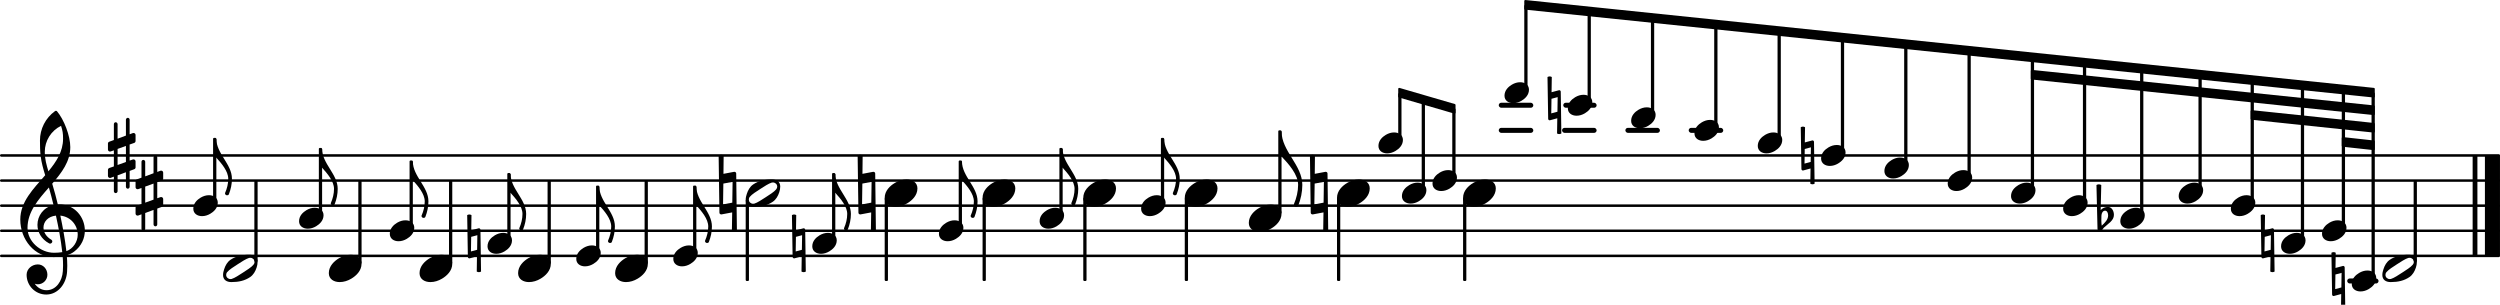 <svg xmlns="http://www.w3.org/2000/svg" xmlns:xlink="http://www.w3.org/1999/xlink" version="1.2" width="175.00mm" height="21.33mm" viewBox="8.536 0 99.585 12.137">
<style type="text/css">
<![CDATA[
tspan { white-space: pre; }
]]>
</style>
<g transform="translate(0, 11.192)">
<rect x="102.034" y="-0.1" width="1.249" height="0.2" ry="0.1" fill="currentColor"/>
</g>
<g transform="translate(0, 5.192)">
<rect x="75.803" y="-0.1" width="1.377" height="0.2" ry="0.1" fill="currentColor"/>
</g>
<g transform="translate(0, 5.192)">
<rect x="73.281" y="-0.1" width="1.377" height="0.2" ry="0.1" fill="currentColor"/>
</g>
<g transform="translate(0, 4.192)">
<rect x="70.807" y="-0.1" width="1.329" height="0.2" ry="0.1" fill="currentColor"/>
</g>
<g transform="translate(0, 5.192)">
<rect x="70.759" y="-0.1" width="1.377" height="0.2" ry="0.1" fill="currentColor"/>
</g>
<g transform="translate(0, 4.192)">
<rect x="68.237" y="-0.1" width="1.377" height="0.2" ry="0.1" fill="currentColor"/>
</g>
<g transform="translate(0, 5.192)">
<rect x="68.237" y="-0.1" width="1.377" height="0.2" ry="0.1" fill="currentColor"/>
</g>
<g transform="translate(8.536, 10.192)">
<line stroke-linejoin="round" stroke-linecap="round" stroke-width="0.1" stroke="currentColor" x1="0.05" y1="0" x2="99.535" y2="0"/>
</g>
<g transform="translate(8.536, 9.192)">
<line stroke-linejoin="round" stroke-linecap="round" stroke-width="0.1" stroke="currentColor" x1="0.05" y1="0" x2="99.535" y2="0"/>
</g>
<g transform="translate(8.536, 8.192)">
<line stroke-linejoin="round" stroke-linecap="round" stroke-width="0.1" stroke="currentColor" x1="0.05" y1="0" x2="99.535" y2="0"/>
</g>
<g transform="translate(8.536, 7.192)">
<line stroke-linejoin="round" stroke-linecap="round" stroke-width="0.1" stroke="currentColor" x1="0.05" y1="0" x2="99.535" y2="0"/>
</g>
<g transform="translate(8.536, 6.192)">
<line stroke-linejoin="round" stroke-linecap="round" stroke-width="0.1" stroke="currentColor" x1="0.05" y1="0" x2="99.535" y2="0"/>
</g>
<g transform="translate(107.52, 8.192)">
<rect x="0" y="-2" width="0.6" height="4" ry="0" fill="currentColor"/>
</g>
<g transform="translate(107.031, 8.192)">
<rect x="0" y="-2" width="0.19" height="4" ry="0" fill="currentColor"/>
</g>
<g transform="translate(46.79, 8.192)">
<rect x="-0.065" y="-1.8" width="0.13" height="2.686" ry="0.04" fill="currentColor"/>
</g>
<g class="note" id="p1cbd4n0g3900v1b2s1">
<g transform="translate(16.236, 8.192)">
<path transform="scale(0.003, -0.003)" d="M208 139c61 0 117 -33 117 -99c0 -71 -52 -119 -99 -147c-34 -20 -71 -32 -110 -32c-61 0 -116 33 -116 99c0 71 51 119 98 147c34 20 71 32 110 32z" fill="currentColor"/>
</g>
</g>
<g class="clef">
<g transform="translate(9.336, 9.192)">
<path transform="scale(0.004, -0.004)" d="M266 -635h-6c-108 0 -195 88 -195 197c0 58 53 103 112 103c54 0 95 -47 95 -103c0 -52 -43 -95 -95 -95c-11 0 -21 2 -31 6c26 -39 68 -65 117 -65h4zM461 -203c68 24 113 95 113 164c0 90 -66 179 -173 190c24 -116 46 -231 60 -354zM74 28c0 -135 129 -247 264 -247
c28 0 55 2 82 6c-14 127 -37 245 -63 364c-79 -8 -124 -61 -124 -119c0 -44 25 -91 81 -123c5 -5 7 -10 7 -15c0 -11 -10 -22 -22 -22c-3 0 -6 1 -9 2c-80 43 -117 115 -117 185c0 88 58 174 160 197c-14 58 -29 117 -46 175c-107 -121 -213 -243 -213 -403zM335 -262
c-188 0 -333 172 -333 374c0 177 131 306 248 441c-19 62 -37 125 -45 190c-6 52 -7 104 -7 156c0 115 55 224 149 292c6 5 14 5 20 0c71 -84 133 -245 133 -358c0 -143 -86 -255 -180 -364c21 -68 39 -138 56 -207c4 0 9 1 13 1c155 0 256 -128 256 -261
c0 -76 -33 -154 -107 -210c-22 -17 -47 -28 -73 -36c3 -35 5 -70 5 -105c0 -19 -1 -39 -2 -58c-7 -119 -88 -225 -202 -228l1 43c93 2 153 92 159 191c1 18 2 37 2 55c0 31 -1 61 -4 92c-29 -5 -58 -8 -89 -8zM428 916c0 55 -4 79 -20 129c-99 -48 -162 -149 -162 -259
c0 -74 18 -133 36 -194c80 97 146 198 146 324z" fill="currentColor"/>
</g>
</g>
<g class="keySig">
<g transform="translate(12.836, 6.192)">
<path transform="scale(0.004, -0.004)" d="M216 -312c0 -10 -8 -19 -18 -19s-19 9 -19 19v145l-83 -31v-158c0 -10 -9 -19 -19 -19s-18 9 -18 19v145l-32 -12c-2 -1 -5 -1 -7 -1c-11 0 -20 9 -20 20v60c0 8 5 16 13 19l46 16v160l-32 -11c-2 -1 -5 -1 -7 -1c-11 0 -20 9 -20 20v60c0 8 5 15 13 18l46 17v158
c0 10 8 19 18 19s19 -9 19 -19v-145l83 31v158c0 10 9 19 19 19s18 -9 18 -19v-145l32 12c2 1 5 1 7 1c11 0 20 -9 20 -20v-60c0 -8 -5 -16 -13 -19l-46 -16v-160l32 11c2 1 5 1 7 1c11 0 20 -9 20 -20v-60c0 -8 -5 -15 -13 -18l-46 -17v-158zM96 65v-160l83 30v160z" fill="currentColor"/>
</g>
<g transform="translate(13.936, 7.692)">
<path transform="scale(0.004, -0.004)" d="M216 -312c0 -10 -8 -19 -18 -19s-19 9 -19 19v145l-83 -31v-158c0 -10 -9 -19 -19 -19s-18 9 -18 19v145l-32 -12c-2 -1 -5 -1 -7 -1c-11 0 -20 9 -20 20v60c0 8 5 16 13 19l46 16v160l-32 -11c-2 -1 -5 -1 -7 -1c-11 0 -20 9 -20 20v60c0 8 5 15 13 18l46 17v158
c0 10 8 19 18 19s19 -9 19 -19v-145l83 31v158c0 10 9 19 19 19s18 -9 18 -19v-145l32 12c2 1 5 1 7 1c11 0 20 -9 20 -20v-60c0 -8 -5 -16 -13 -19l-46 -16v-160l32 11c2 1 5 1 7 1c11 0 20 -9 20 -20v-60c0 -8 -5 -15 -13 -18l-46 -17v-158zM96 65v-160l83 30v160z" fill="currentColor"/>
</g>
</g>
<g transform="translate(17.089, 8.192)">
<rect x="-0.065" y="-2.7" width="0.13" height="2.586" ry="0.04" fill="currentColor"/>
</g>
<g transform="translate(17.154, 5.532)">
<path transform="scale(0.003, -0.003)" d="M0 0c0 -196 207 -334 207 -530c0 -71 -15 -140 -41 -206c-5 -10 -14 -13 -23 -13c-14 0 -28 10 -28 26c0 2 1 3 1 5c26 59 42 123 42 188c0 101 -90 205 -158 280h-21v250h21z" fill="currentColor"/>
</g>
<g class="note" id="p1ccd6n1536g16800v1b5s1">
<g transform="translate(70.989, 4.192)">
<path transform="scale(0.003, -0.003)" d="M208 139c61 0 117 -33 117 -99c0 -71 -52 -119 -99 -147c-34 -20 -71 -32 -110 -32c-61 0 -116 33 -116 99c0 71 51 119 98 147c34 20 71 32 110 32z" fill="currentColor"/>
</g>
</g>
<g transform="translate(71.841, 8.192)">
<rect x="-0.065" y="-7.733" width="0.13" height="3.618" ry="0.04" fill="currentColor"/>
</g>
<g transform="translate(70.206, 4.192)">
<path transform="scale(0.003, -0.003)" d="M-9 375c9 5 19 8 29 8s19 -3 28 -8l-3 -202l97 26c2 0 3 1 5 1c11 0 20 -9 20 -20l8 -555c-9 -5 -18 -8 -28 -8s-20 3 -29 8l3 202l-96 -26c-2 0 -3 -1 -5 -1c-11 0 -20 9 -20 20zM126 108l-82 -22l-3 -194l82 22z" fill="currentColor"/>
</g>
<g class="note" id="p1cbd5n1536g16800v1b5s1">
<g transform="translate(73.511, 4.692)">
<path transform="scale(0.003, -0.003)" d="M208 139c61 0 117 -33 117 -99c0 -71 -52 -119 -99 -147c-34 -20 -71 -32 -110 -32c-61 0 -116 33 -116 99c0 71 51 119 98 147c34 20 71 32 110 32z" fill="currentColor"/>
</g>
</g>
<g transform="translate(74.364, 8.192)">
<rect x="-0.065" y="-7.472" width="0.13" height="3.858" ry="0.04" fill="currentColor"/>
</g>
<g class="note" id="p1cad5n1536g16800v1b5s1">
<g transform="translate(76.033, 5.192)">
<path transform="scale(0.003, -0.003)" d="M208 139c61 0 117 -33 117 -99c0 -71 -52 -119 -99 -147c-34 -20 -71 -32 -110 -32c-61 0 -116 33 -116 99c0 71 51 119 98 147c34 20 71 32 110 32z" fill="currentColor"/>
</g>
</g>
<g transform="translate(76.885, 8.192)">
<rect x="-0.065" y="-7.212" width="0.13" height="4.097" ry="0.04" fill="currentColor"/>
</g>
<g class="note" id="p1cgd5n1536g16800v1b5s1">
<g transform="translate(78.555, 5.692)">
<path transform="scale(0.003, -0.003)" d="M208 139c61 0 117 -33 117 -99c0 -71 -52 -119 -99 -147c-34 -20 -71 -32 -110 -32c-61 0 -116 33 -116 99c0 71 51 119 98 147c34 20 71 32 110 32z" fill="currentColor"/>
</g>
</g>
<g transform="translate(79.408, 8.192)">
<rect x="-0.065" y="-6.951" width="0.13" height="4.337" ry="0.04" fill="currentColor"/>
</g>
<g class="note" id="p1cfd5n1536g16800v1b5s1">
<g transform="translate(81.077, 6.192)">
<path transform="scale(0.003, -0.003)" d="M208 139c61 0 117 -33 117 -99c0 -71 -52 -119 -99 -147c-34 -20 -71 -32 -110 -32c-61 0 -116 33 -116 99c0 71 51 119 98 147c34 20 71 32 110 32z" fill="currentColor"/>
</g>
</g>
<g transform="translate(81.93, 8.192)">
<rect x="-0.065" y="-6.691" width="0.13" height="4.576" ry="0.04" fill="currentColor"/>
</g>
<g transform="translate(80.294, 6.192)">
<path transform="scale(0.003, -0.003)" d="M-9 375c9 5 19 8 29 8s19 -3 28 -8l-3 -202l97 26c2 0 3 1 5 1c11 0 20 -9 20 -20l8 -555c-9 -5 -18 -8 -28 -8s-20 3 -29 8l3 202l-96 -26c-2 0 -3 -1 -5 -1c-11 0 -20 9 -20 20zM126 108l-82 -22l-3 -194l82 22z" fill="currentColor"/>
</g>
<g class="note" id="p1ced5n1536g16800v1b5s1">
<g transform="translate(83.599, 6.692)">
<path transform="scale(0.003, -0.003)" d="M208 139c61 0 117 -33 117 -99c0 -71 -52 -119 -99 -147c-34 -20 -71 -32 -110 -32c-61 0 -116 33 -116 99c0 71 51 119 98 147c34 20 71 32 110 32z" fill="currentColor"/>
</g>
</g>
<g transform="translate(84.452, 8.192)">
<rect x="-0.065" y="-6.43" width="0.13" height="4.816" ry="0.04" fill="currentColor"/>
</g>
<g class="note" id="p1cdd5n1536g16800v1b5s1">
<g transform="translate(86.121, 7.192)">
<path transform="scale(0.003, -0.003)" d="M208 139c61 0 117 -33 117 -99c0 -71 -52 -119 -99 -147c-34 -20 -71 -32 -110 -32c-61 0 -116 33 -116 99c0 71 51 119 98 147c34 20 71 32 110 32z" fill="currentColor"/>
</g>
</g>
<g transform="translate(86.974, 8.192)">
<rect x="-0.065" y="-6.17" width="0.13" height="5.055" ry="0.04" fill="currentColor"/>
</g>
<g class="note" id="p1ccd5n1536g16800v1b5s1">
<g transform="translate(88.643, 7.692)">
<path transform="scale(0.003, -0.003)" d="M208 139c61 0 117 -33 117 -99c0 -71 -52 -119 -99 -147c-34 -20 -71 -32 -110 -32c-61 0 -116 33 -116 99c0 71 51 119 98 147c34 20 71 32 110 32z" fill="currentColor"/>
</g>
</g>
<g transform="translate(89.496, 8.192)">
<rect x="-0.065" y="-5.909" width="0.13" height="5.295" ry="0.04" fill="currentColor"/>
</g>
<g class="note" id="p1cbd4n1536g16800v1b5s1">
<g transform="translate(90.719, 8.192)">
<path transform="scale(0.003, -0.003)" d="M208 139c61 0 117 -33 117 -99c0 -71 -52 -119 -99 -147c-34 -20 -71 -32 -110 -32c-61 0 -116 33 -116 99c0 71 51 119 98 147c34 20 71 32 110 32z" fill="currentColor"/>
</g>
</g>
<g transform="translate(91.572, 8.192)">
<rect x="-0.065" y="-5.694" width="0.13" height="5.58" ry="0.04" fill="currentColor"/>
</g>
<g class="note" id="p1cad4n1536g16800v1b5s1">
<g transform="translate(92.996, 8.692)">
<path transform="scale(0.003, -0.003)" d="M208 139c61 0 117 -33 117 -99c0 -71 -52 -119 -99 -147c-34 -20 -71 -32 -110 -32c-61 0 -116 33 -116 99c0 71 51 119 98 147c34 20 71 32 110 32z" fill="currentColor"/>
</g>
</g>
<g transform="translate(93.849, 8.192)">
<rect x="-0.065" y="-5.459" width="0.13" height="5.845" ry="0.04" fill="currentColor"/>
</g>
<g transform="translate(92.142, 8.692)">
<path transform="scale(0.003, -0.003)" d="M34 33l-1 -58v-10c0 -21 2 -43 5 -64c41 38 85 80 85 136c0 31 -13 63 -40 63c-31 0 -48 -33 -49 -67zM32 441l-8 -333c25 27 60 42 97 42c49 0 79 -52 79 -106c0 -76 -78 -117 -133 -169c-19 -18 -27 -52 -55 -52c-17 0 -30 17 -30 35l-14 583c10 6 21 9 32 9
s22 -3 32 -9z" fill="currentColor"/>
</g>
<g class="beam">
<g transform="translate(64.233, 3.692)">
<polygon stroke-linejoin="round" stroke-linecap="round" stroke-width="0.08" fill="currentColor" stroke="currentColor" points="2.243 0.49 2.243 0.794 0.04 0.152 0.04 -0.152"/>
</g>
</g>
<g class="note" id="p1ccd5n1536g16800v1b5s2">
<g transform="translate(95.322, 7.692)">
<path transform="scale(0.003, -0.003)" d="M208 139c61 0 117 -33 117 -99c0 -71 -52 -119 -99 -147c-34 -20 -71 -32 -110 -32c-61 0 -116 33 -116 99c0 71 51 119 98 147c34 20 71 32 110 32z" fill="currentColor"/>
</g>
</g>
<g transform="translate(96.175, 8.192)">
<rect x="-0.065" y="-5.219" width="0.13" height="4.604" ry="0.04" fill="currentColor"/>
</g>
<g class="note" id="p1cbd4n1536g16800v1b5s2">
<g transform="translate(97.399, 8.192)">
<path transform="scale(0.003, -0.003)" d="M208 139c61 0 117 -33 117 -99c0 -71 -52 -119 -99 -147c-34 -20 -71 -32 -110 -32c-61 0 -116 33 -116 99c0 71 51 119 98 147c34 20 71 32 110 32z" fill="currentColor"/>
</g>
</g>
<g transform="translate(98.252, 8.192)">
<rect x="-0.065" y="-5.004" width="0.13" height="4.89" ry="0.04" fill="currentColor"/>
</g>
<g class="beam">
<g transform="translate(69.254, 0.192)">
<polygon stroke-linejoin="round" stroke-linecap="round" stroke-width="0.08" fill="currentColor" stroke="currentColor" points="33.839 3.348 33.839 3.652 0.04 0.152 0.04 -0.152"/>
</g>
<g transform="translate(89.431, 2.975)">
<polygon stroke-linejoin="round" stroke-linecap="round" stroke-width="0.08" fill="currentColor" stroke="currentColor" points="13.663 1.264 13.663 1.568 0.04 0.152 0.04 -0.152"/>
</g>
<g transform="translate(98.187, 4.578)">
<polygon stroke-linejoin="round" stroke-linecap="round" stroke-width="0.08" fill="currentColor" stroke="currentColor" points="4.907 0.359 4.907 0.663 0.04 0.152 0.04 -0.152"/>
</g>
<g transform="translate(101.818, 5.652)">
<polygon stroke-linejoin="round" stroke-linecap="round" stroke-width="0.08" fill="currentColor" stroke="currentColor" points="1.275 -0.016 1.275 0.288 0.04 0.152 0.04 -0.152"/>
</g>
</g>
<g class="note" id="p1cfd4n1536g16800v1b5s2">
<g transform="translate(99.4, 9.692)">
<path transform="scale(0.003, -0.003)" d="M208 139c61 0 117 -33 117 -99c0 -71 -52 -119 -99 -147c-34 -20 -71 -32 -110 -32c-61 0 -116 33 -116 99c0 71 51 119 98 147c34 20 71 32 110 32z" fill="currentColor"/>
</g>
</g>
<g transform="translate(100.253, 8.192)">
<rect x="-0.065" y="-4.798" width="0.13" height="6.183" ry="0.04" fill="currentColor"/>
</g>
<g transform="translate(98.617, 9.692)">
<path transform="scale(0.003, -0.003)" d="M-9 375c9 5 19 8 29 8s19 -3 28 -8l-3 -202l97 26c2 0 3 1 5 1c11 0 20 -9 20 -20l8 -555c-9 -5 -18 -8 -28 -8s-20 3 -29 8l3 202l-96 -26c-2 0 -3 -1 -5 -1c-11 0 -20 9 -20 20zM126 108l-82 -22l-3 -194l82 22z" fill="currentColor"/>
</g>
<g class="note" id="p1cgd4n1536g16800v1b5s1">
<g transform="translate(101.031, 9.192)">
<path transform="scale(0.003, -0.003)" d="M208 139c61 0 117 -33 117 -99c0 -71 -52 -119 -99 -147c-34 -20 -71 -32 -110 -32c-61 0 -116 33 -116 99c0 71 51 119 98 147c34 20 71 32 110 32z" fill="currentColor"/>
</g>
</g>
<g transform="translate(101.883, 8.192)">
<rect x="-0.065" y="-4.629" width="0.13" height="5.515" ry="0.04" fill="currentColor"/>
</g>
<g class="note" id="p1ccd4n1536g16800v1b5s1">
<g transform="translate(102.216, 11.192)">
<path transform="scale(0.003, -0.003)" d="M208 139c61 0 117 -33 117 -99c0 -71 -52 -119 -99 -147c-34 -20 -71 -32 -110 -32c-61 0 -116 33 -116 99c0 71 51 119 98 147c34 20 71 32 110 32z" fill="currentColor"/>
</g>
</g>
<g transform="translate(103.069, 8.192)">
<rect x="-0.065" y="-4.507" width="0.13" height="7.392" ry="0.04" fill="currentColor"/>
</g>
<g transform="translate(101.433, 11.192)">
<path transform="scale(0.003, -0.003)" d="M-9 375c9 5 19 8 29 8s19 -3 28 -8l-3 -202l97 26c2 0 3 1 5 1c11 0 20 -9 20 -20l8 -555c-9 -5 -18 -8 -28 -8s-20 3 -29 8l3 202l-96 -26c-2 0 -3 -1 -5 -1c-11 0 -20 9 -20 20zM126 108l-82 -22l-3 -194l82 22z" fill="currentColor"/>
</g>
<g class="note" id="p1cdd4n1536v1b5s1">
<g transform="translate(103.434, 10.692)">
<path transform="scale(0.004, -0.004)" d="M314 65c0 24 -21 41 -42 41c-4 0 -8 0 -12 -1c-31 -9 -78 -40 -115 -64s-84 -53 -104 -78c-7 -8 -10 -18 -10 -28c0 -24 21 -41 42 -41c4 0 8 0 12 1c31 9 77 40 114 64s84 53 104 78c7 8 11 18 11 28zM262 136c46 0 82 -21 82 -71c0 -19 -4 -39 -10 -57
c-12 -37 -32 -72 -64 -94c-53 -36 -113 -50 -187 -50c-46 0 -83 21 -83 71c0 19 5 39 11 57c12 37 31 72 63 94c53 36 114 50 188 50z" fill="currentColor"/>
</g>
</g>
<g transform="translate(104.746, 8.192)">
<rect x="-0.065" y="-1" width="0.13" height="3.241" ry="0.04" fill="currentColor"/>
</g>
<g transform="translate(69.319, 8.192)">
<rect x="-0.065" y="-7.993" width="0.13" height="3.379" ry="0.04" fill="currentColor"/>
</g>
<g class="note" id="p1cdd4n0v1b2s1">
<g transform="translate(17.421, 10.692)">
<path transform="scale(0.004, -0.004)" d="M314 65c0 24 -21 41 -42 41c-4 0 -8 0 -12 -1c-31 -9 -78 -40 -115 -64s-84 -53 -104 -78c-7 -8 -10 -18 -10 -28c0 -24 21 -41 42 -41c4 0 8 0 12 1c31 9 77 40 114 64s84 53 104 78c7 8 11 18 11 28zM262 136c46 0 82 -21 82 -71c0 -19 -4 -39 -10 -57
c-12 -37 -32 -72 -64 -94c-53 -36 -113 -50 -187 -50c-46 0 -83 21 -83 71c0 19 5 39 11 57c12 37 31 72 63 94c53 36 114 50 188 50z" fill="currentColor"/>
</g>
</g>
<g transform="translate(18.733, 8.192)">
<rect x="-0.065" y="-1" width="0.13" height="3.241" ry="0.04" fill="currentColor"/>
</g>
<g class="note" id="p1cdd6n1536g16800v1b5s1">
<g transform="translate(68.466, 3.692)">
<path transform="scale(0.003, -0.003)" d="M208 139c61 0 117 -33 117 -99c0 -71 -52 -119 -99 -147c-34 -20 -71 -32 -110 -32c-61 0 -116 33 -116 99c0 71 51 119 98 147c34 20 71 32 110 32z" fill="currentColor"/>
</g>
</g>
<g class="note" id="p1cad4n256g4500v1b2s1">
<g transform="translate(20.449, 8.692)">
<path transform="scale(0.003, -0.003)" d="M208 139c61 0 117 -33 117 -99c0 -71 -52 -119 -99 -147c-34 -20 -71 -32 -110 -32c-61 0 -116 33 -116 99c0 71 51 119 98 147c34 20 71 32 110 32z" fill="currentColor"/>
</g>
</g>
<g transform="translate(21.302, 8.192)">
<rect x="-0.065" y="-2.3" width="0.13" height="2.686" ry="0.04" fill="currentColor"/>
</g>
<g transform="translate(21.367, 5.932)">
<path transform="scale(0.003, -0.003)" d="M0 0c0 -196 207 -334 207 -530c0 -71 -15 -140 -41 -206c-5 -10 -14 -13 -23 -13c-14 0 -28 10 -28 26c0 2 1 3 1 5c26 59 42 123 42 188c0 101 -90 205 -158 280h-21v250h21z" fill="currentColor"/>
</g>
<g class="note" id="p1cdd4n256v1b2s1">
<g transform="translate(21.634, 10.692)">
<path transform="scale(0.004, -0.004)" d="M218 136c55 0 108 -28 108 -89c0 -71 -55 -121 -102 -149c-35 -21 -75 -34 -116 -34c-55 0 -108 28 -108 89c0 71 55 121 102 149c35 21 75 34 116 34z" fill="currentColor"/>
</g>
</g>
<g transform="translate(22.874, 8.192)">
<rect x="-0.065" y="-1" width="0.13" height="3.314" ry="0.04" fill="currentColor"/>
</g>
<g class="note" id="p1cgd4n512g5100v1b2s1">
<g transform="translate(24.063, 9.192)">
<path transform="scale(0.003, -0.003)" d="M208 139c61 0 117 -33 117 -99c0 -71 -52 -119 -99 -147c-34 -20 -71 -32 -110 -32c-61 0 -116 33 -116 99c0 71 51 119 98 147c34 20 71 32 110 32z" fill="currentColor"/>
</g>
</g>
<g transform="translate(24.916, 8.192)">
<rect x="-0.065" y="-1.8" width="0.13" height="2.686" ry="0.04" fill="currentColor"/>
</g>
<g transform="translate(24.981, 6.432)">
<path transform="scale(0.003, -0.003)" d="M0 0c0 -196 207 -334 207 -530c0 -71 -15 -140 -41 -206c-5 -10 -14 -13 -23 -13c-14 0 -28 10 -28 26c0 2 1 3 1 5c26 59 42 123 42 188c0 101 -90 205 -158 280h-21v250h21z" fill="currentColor"/>
</g>
<g class="note" id="p1cdd4n512v1b2s1">
<g transform="translate(25.248, 10.692)">
<path transform="scale(0.004, -0.004)" d="M218 136c55 0 108 -28 108 -89c0 -71 -55 -121 -102 -149c-35 -21 -75 -34 -116 -34c-55 0 -108 28 -108 89c0 71 55 121 102 149c35 21 75 34 116 34z" fill="currentColor"/>
</g>
</g>
<g transform="translate(26.487, 8.192)">
<rect x="-0.065" y="-1" width="0.13" height="3.314" ry="0.04" fill="currentColor"/>
</g>
<g transform="translate(66.881, 8.192)">
<rect x="-0.065" y="-0.314" width="0.13" height="3.314" ry="0.04" fill="currentColor"/>
</g>
<g class="note" id="p1cfd4n768g5700v1b2s1">
<g transform="translate(27.956, 9.692)">
<path transform="scale(0.003, -0.003)" d="M208 139c61 0 117 -33 117 -99c0 -71 -52 -119 -99 -147c-34 -20 -71 -32 -110 -32c-61 0 -116 33 -116 99c0 71 51 119 98 147c34 20 71 32 110 32z" fill="currentColor"/>
</g>
</g>
<g transform="translate(28.809, 8.192)">
<rect x="-0.065" y="-1.3" width="0.13" height="2.686" ry="0.04" fill="currentColor"/>
</g>
<g transform="translate(28.874, 6.932)">
<path transform="scale(0.003, -0.003)" d="M0 0c0 -196 207 -334 207 -530c0 -71 -15 -140 -41 -206c-5 -10 -14 -13 -23 -13c-14 0 -28 10 -28 26c0 2 1 3 1 5c26 59 42 123 42 188c0 101 -90 205 -158 280h-21v250h21z" fill="currentColor"/>
</g>
<g transform="translate(27.173, 9.692)">
<path transform="scale(0.003, -0.003)" d="M-9 375c9 5 19 8 29 8s19 -3 28 -8l-3 -202l97 26c2 0 3 1 5 1c11 0 20 -9 20 -20l8 -555c-9 -5 -18 -8 -28 -8s-20 3 -29 8l3 202l-96 -26c-2 0 -3 -1 -5 -1c-11 0 -20 9 -20 20zM126 108l-82 -22l-3 -194l82 22z" fill="currentColor"/>
</g>
<g class="note" id="p1ccd5n256v1b4s1">
<g transform="translate(66.816, 7.692)">
<path transform="scale(0.004, -0.004)" d="M218 136c55 0 108 -28 108 -89c0 -71 -55 -121 -102 -149c-35 -21 -75 -34 -116 -34c-55 0 -108 28 -108 89c0 71 55 121 102 149c35 21 75 34 116 34z" fill="currentColor"/>
</g>
</g>
<g class="note" id="p1cdd4n768v1b2s1">
<g transform="translate(29.174, 10.692)">
<path transform="scale(0.004, -0.004)" d="M218 136c55 0 108 -28 108 -89c0 -71 -55 -121 -102 -149c-35 -21 -75 -34 -116 -34c-55 0 -108 28 -108 89c0 71 55 121 102 149c35 21 75 34 116 34z" fill="currentColor"/>
</g>
</g>
<g transform="translate(30.413, 8.192)">
<rect x="-0.065" y="-1" width="0.13" height="3.314" ry="0.04" fill="currentColor"/>
</g>
<g class="note" id="p1ced4n1024g6300v1b2s1">
<g transform="translate(31.491, 10.192)">
<path transform="scale(0.003, -0.003)" d="M208 139c61 0 117 -33 117 -99c0 -71 -52 -119 -99 -147c-34 -20 -71 -32 -110 -32c-61 0 -116 33 -116 99c0 71 51 119 98 147c34 20 71 32 110 32z" fill="currentColor"/>
</g>
</g>
<g transform="translate(32.344, 8.192)">
<rect x="-0.065" y="-0.8" width="0.13" height="2.686" ry="0.04" fill="currentColor"/>
</g>
<g transform="translate(32.409, 7.432)">
<path transform="scale(0.003, -0.003)" d="M0 0c0 -196 207 -334 207 -530c0 -71 -15 -140 -41 -206c-5 -10 -14 -13 -23 -13c-14 0 -28 10 -28 26c0 2 1 3 1 5c26 59 42 123 42 188c0 101 -90 205 -158 280h-21v250h21z" fill="currentColor"/>
</g>
<g class="note" id="p1cdd4n1024v1b2s1">
<g transform="translate(33.039, 10.692)">
<path transform="scale(0.004, -0.004)" d="M218 136c55 0 108 -28 108 -89c0 -71 -55 -121 -102 -149c-35 -21 -75 -34 -116 -34c-55 0 -108 28 -108 89c0 71 55 121 102 149c35 21 75 34 116 34z" fill="currentColor"/>
</g>
</g>
<g transform="translate(34.278, 8.192)">
<rect x="-0.065" y="-1" width="0.13" height="3.314" ry="0.04" fill="currentColor"/>
</g>
<g class="note" id="p1ced4n0g6900v1b3s1">
<g transform="translate(35.356, 10.192)">
<path transform="scale(0.003, -0.003)" d="M208 139c61 0 117 -33 117 -99c0 -71 -52 -119 -99 -147c-34 -20 -71 -32 -110 -32c-61 0 -116 33 -116 99c0 71 51 119 98 147c34 20 71 32 110 32z" fill="currentColor"/>
</g>
</g>
<g transform="translate(36.209, 8.192)">
<rect x="-0.065" y="-0.8" width="0.13" height="2.686" ry="0.04" fill="currentColor"/>
</g>
<g transform="translate(36.274, 7.432)">
<path transform="scale(0.003, -0.003)" d="M0 0c0 -196 207 -334 207 -530c0 -71 -15 -140 -41 -206c-5 -10 -14 -13 -23 -13c-14 0 -28 10 -28 26c0 2 1 3 1 5c26 59 42 123 42 188c0 101 -90 205 -158 280h-21v250h21z" fill="currentColor"/>
</g>
<g class="note" id="p1ccd5n0v1b3s1">
<g transform="translate(38.24, 7.692)">
<path transform="scale(0.004, -0.004)" d="M314 65c0 24 -21 41 -42 41c-4 0 -8 0 -12 -1c-31 -9 -78 -40 -115 -64s-84 -53 -104 -78c-7 -8 -10 -18 -10 -28c0 -24 21 -41 42 -41c4 0 8 0 12 1c31 9 77 40 114 64s84 53 104 78c7 8 11 18 11 28zM262 136c46 0 82 -21 82 -71c0 -19 -4 -39 -10 -57
c-12 -37 -32 -72 -64 -94c-53 -36 -113 -50 -187 -50c-46 0 -83 21 -83 71c0 19 5 39 11 57c12 37 31 72 63 94c53 36 114 50 188 50z" fill="currentColor"/>
</g>
</g>
<g transform="translate(38.305, 8.192)">
<rect x="-0.065" y="-0.241" width="0.13" height="3.241" ry="0.04" fill="currentColor"/>
</g>
<g transform="translate(37.194, 7.692)">
<path transform="scale(0.004, -0.004)" d="M-8 375c8 4 17 7 26 7s16 -3 24 -7l-2 -183l106 20h3c10 0 18 -7 18 -17l7 -570c-8 -4 -16 -7 -25 -7s-17 3 -25 7l3 183l-106 -20h-3c-10 0 -18 7 -18 17zM131 112l-92 -17l-3 -207l92 17z" fill="currentColor"/>
</g>
<g transform="translate(66.451, 8.192)">
<rect x="-0.065" y="-3.876" width="0.13" height="2.762" ry="0.04" fill="currentColor"/>
</g>
<g class="note" id="p1cfd4n256g7500v1b3s1">
<g transform="translate(40.892, 9.692)">
<path transform="scale(0.003, -0.003)" d="M208 139c61 0 117 -33 117 -99c0 -71 -52 -119 -99 -147c-34 -20 -71 -32 -110 -32c-61 0 -116 33 -116 99c0 71 51 119 98 147c34 20 71 32 110 32z" fill="currentColor"/>
</g>
</g>
<g transform="translate(41.745, 8.192)">
<rect x="-0.065" y="-1.3" width="0.13" height="2.686" ry="0.04" fill="currentColor"/>
</g>
<g transform="translate(41.81, 6.932)">
<path transform="scale(0.003, -0.003)" d="M0 0c0 -196 207 -334 207 -530c0 -71 -15 -140 -41 -206c-5 -10 -14 -13 -23 -13c-14 0 -28 10 -28 26c0 2 1 3 1 5c26 59 42 123 42 188c0 101 -90 205 -158 280h-21v250h21z" fill="currentColor"/>
</g>
<g transform="translate(40.109, 9.692)">
<path transform="scale(0.003, -0.003)" d="M-9 375c9 5 19 8 29 8s19 -3 28 -8l-3 -202l97 26c2 0 3 1 5 1c11 0 20 -9 20 -20l8 -555c-9 -5 -18 -8 -28 -8s-20 3 -29 8l3 202l-96 -26c-2 0 -3 -1 -5 -1c-11 0 -20 9 -20 20zM126 108l-82 -22l-3 -194l82 22z" fill="currentColor"/>
</g>
<g class="note" id="p1cdd5n256g10500v1b4s1">
<g transform="translate(65.598, 7.192)">
<path transform="scale(0.003, -0.003)" d="M208 139c61 0 117 -33 117 -99c0 -71 -52 -119 -99 -147c-34 -20 -71 -32 -110 -32c-61 0 -116 33 -116 99c0 71 51 119 98 147c34 20 71 32 110 32z" fill="currentColor"/>
</g>
</g>
<g class="note" id="p1ccd5n256v1b3s1">
<g transform="translate(43.777, 7.692)">
<path transform="scale(0.004, -0.004)" d="M218 136c55 0 108 -28 108 -89c0 -71 -55 -121 -102 -149c-35 -21 -75 -34 -116 -34c-55 0 -108 28 -108 89c0 71 55 121 102 149c35 21 75 34 116 34z" fill="currentColor"/>
</g>
</g>
<g transform="translate(43.842, 8.192)">
<rect x="-0.065" y="-0.314" width="0.13" height="3.314" ry="0.04" fill="currentColor"/>
</g>
<g transform="translate(42.731, 7.692)">
<path transform="scale(0.004, -0.004)" d="M-8 375c8 4 17 7 26 7s16 -3 24 -7l-2 -183l106 20h3c10 0 18 -7 18 -17l7 -570c-8 -4 -16 -7 -25 -7s-17 3 -25 7l3 183l-106 -20h-3c-10 0 -18 7 -18 17zM131 112l-92 -17l-3 -207l92 17z" fill="currentColor"/>
</g>
<g class="note" id="p1cgd4n512g8100v1b3s1">
<g transform="translate(45.937, 9.192)">
<path transform="scale(0.003, -0.003)" d="M208 139c61 0 117 -33 117 -99c0 -71 -52 -119 -99 -147c-34 -20 -71 -32 -110 -32c-61 0 -116 33 -116 99c0 71 51 119 98 147c34 20 71 32 110 32z" fill="currentColor"/>
</g>
</g>
<g transform="translate(46.855, 6.432)">
<path transform="scale(0.003, -0.003)" d="M0 0c0 -196 207 -334 207 -530c0 -71 -15 -140 -41 -206c-5 -10 -14 -13 -23 -13c-14 0 -28 10 -28 26c0 2 1 3 1 5c26 59 42 123 42 188c0 101 -90 205 -158 280h-21v250h21z" fill="currentColor"/>
</g>
<g class="note" id="p1ccd5n512v1b3s1">
<g transform="translate(47.676, 7.692)">
<path transform="scale(0.004, -0.004)" d="M218 136c55 0 108 -28 108 -89c0 -71 -55 -121 -102 -149c-35 -21 -75 -34 -116 -34c-55 0 -108 28 -108 89c0 71 55 121 102 149c35 21 75 34 116 34z" fill="currentColor"/>
</g>
</g>
<g transform="translate(47.741, 8.192)">
<rect x="-0.065" y="-0.314" width="0.13" height="3.314" ry="0.04" fill="currentColor"/>
</g>
<g class="note" id="p1cad4n768g8700v1b3s1">
<g transform="translate(49.948, 8.692)">
<path transform="scale(0.003, -0.003)" d="M208 139c61 0 117 -33 117 -99c0 -71 -52 -119 -99 -147c-34 -20 -71 -32 -110 -32c-61 0 -116 33 -116 99c0 71 51 119 98 147c34 20 71 32 110 32z" fill="currentColor"/>
</g>
</g>
<g transform="translate(50.801, 8.192)">
<rect x="-0.065" y="-2.3" width="0.13" height="2.686" ry="0.04" fill="currentColor"/>
</g>
<g transform="translate(50.866, 5.932)">
<path transform="scale(0.003, -0.003)" d="M0 0c0 -196 207 -334 207 -530c0 -71 -15 -140 -41 -206c-5 -10 -14 -13 -23 -13c-14 0 -28 10 -28 26c0 2 1 3 1 5c26 59 42 123 42 188c0 101 -90 205 -158 280h-21v250h21z" fill="currentColor"/>
</g>
<g class="note" id="p1ccd5n768v1b3s1">
<g transform="translate(51.687, 7.692)">
<path transform="scale(0.004, -0.004)" d="M218 136c55 0 108 -28 108 -89c0 -71 -55 -121 -102 -149c-35 -21 -75 -34 -116 -34c-55 0 -108 28 -108 89c0 71 55 121 102 149c35 21 75 34 116 34z" fill="currentColor"/>
</g>
</g>
<g transform="translate(51.752, 8.192)">
<rect x="-0.065" y="-0.314" width="0.13" height="3.314" ry="0.04" fill="currentColor"/>
</g>
<g transform="translate(65.233, 8.192)">
<rect x="-0.065" y="-4.219" width="0.13" height="3.604" ry="0.04" fill="currentColor"/>
</g>
<g class="note" id="p1cbd4n1024g9300v1b3s1">
<g transform="translate(53.991, 8.192)">
<path transform="scale(0.003, -0.003)" d="M208 139c61 0 117 -33 117 -99c0 -71 -52 -119 -99 -147c-34 -20 -71 -32 -110 -32c-61 0 -116 33 -116 99c0 71 51 119 98 147c34 20 71 32 110 32z" fill="currentColor"/>
</g>
</g>
<g transform="translate(54.844, 8.192)">
<rect x="-0.065" y="-2.7" width="0.13" height="2.586" ry="0.04" fill="currentColor"/>
</g>
<g transform="translate(54.909, 5.532)">
<path transform="scale(0.003, -0.003)" d="M0 0c0 -196 207 -334 207 -530c0 -71 -15 -140 -41 -206c-5 -10 -14 -13 -23 -13c-14 0 -28 10 -28 26c0 2 1 3 1 5c26 59 42 123 42 188c0 101 -90 205 -158 280h-21v250h21z" fill="currentColor"/>
</g>
<g class="note" id="p1ccd5n256g10500v1b4s1">
<g transform="translate(64.38, 7.692)">
<path transform="scale(0.003, -0.003)" d="M208 139c61 0 117 -33 117 -99c0 -71 -52 -119 -99 -147c-34 -20 -71 -32 -110 -32c-61 0 -116 33 -116 99c0 71 51 119 98 147c34 20 71 32 110 32z" fill="currentColor"/>
</g>
</g>
<g class="note" id="p1ccd5n1024v1b3s1">
<g transform="translate(55.73, 7.692)">
<path transform="scale(0.004, -0.004)" d="M218 136c55 0 108 -28 108 -89c0 -71 -55 -121 -102 -149c-35 -21 -75 -34 -116 -34c-55 0 -108 28 -108 89c0 71 55 121 102 149c35 21 75 34 116 34z" fill="currentColor"/>
</g>
</g>
<g transform="translate(55.795, 8.192)">
<rect x="-0.065" y="-0.314" width="0.13" height="3.314" ry="0.04" fill="currentColor"/>
</g>
<g class="note" id="p1cad4n0g9900v1b4s1">
<g transform="translate(58.281, 8.692)">
<path transform="scale(0.004, -0.004)" d="M218 136c55 0 108 -28 108 -89c0 -71 -55 -121 -102 -149c-35 -21 -75 -34 -116 -34c-55 0 -108 28 -108 89c0 71 55 121 102 149c35 21 75 34 116 34z" fill="currentColor"/>
</g>
</g>
<g transform="translate(59.52, 8.192)">
<rect x="-0.065" y="-3" width="0.13" height="3.314" ry="0.04" fill="currentColor"/>
</g>
<g transform="translate(59.585, 5.232)">
<path transform="scale(0.004, -0.004)" d="M0 0v-250h-16v250h16zM0 0c0 -197 207 -336 207 -533c0 -71 -15 -141 -41 -207c-5 -8 -13 -12 -20 -12c-13 0 -26 11 -23 27c26 61 42 126 42 192c0 103 -94 208 -165 283v250z" fill="currentColor"/>
</g>
<g class="note" id="p1ccd5n0v1b4s1">
<g transform="translate(61.794, 7.692)">
<path transform="scale(0.004, -0.004)" d="M218 136c55 0 108 -28 108 -89c0 -71 -55 -121 -102 -149c-35 -21 -75 -34 -116 -34c-55 0 -108 28 -108 89c0 71 55 121 102 149c35 21 75 34 116 34z" fill="currentColor"/>
</g>
</g>
<g transform="translate(61.859, 8.192)">
<rect x="-0.065" y="-0.314" width="0.13" height="3.314" ry="0.04" fill="currentColor"/>
</g>
<g transform="translate(60.748, 7.692)">
<path transform="scale(0.004, -0.004)" d="M-8 375c8 4 17 7 26 7s16 -3 24 -7l-2 -183l106 20h3c10 0 18 -7 18 -17l7 -570c-8 -4 -16 -7 -25 -7s-17 3 -25 7l3 183l-106 -20h-3c-10 0 -18 7 -18 17zM131 112l-92 -17l-3 -207l92 17z" fill="currentColor"/>
</g>
<g class="note" id="p1cgd5n256g10500v1b4s1">
<g transform="translate(63.445, 5.692)">
<path transform="scale(0.003, -0.003)" d="M208 139c61 0 117 -33 117 -99c0 -71 -52 -119 -99 -147c-34 -20 -71 -32 -110 -32c-61 0 -116 33 -116 99c0 71 51 119 98 147c34 20 71 32 110 32z" fill="currentColor"/>
</g>
</g>
<g transform="translate(64.298, 8.192)">
<rect x="-0.065" y="-4.482" width="0.13" height="1.867" ry="0.04" fill="currentColor"/>
</g>
</svg>

